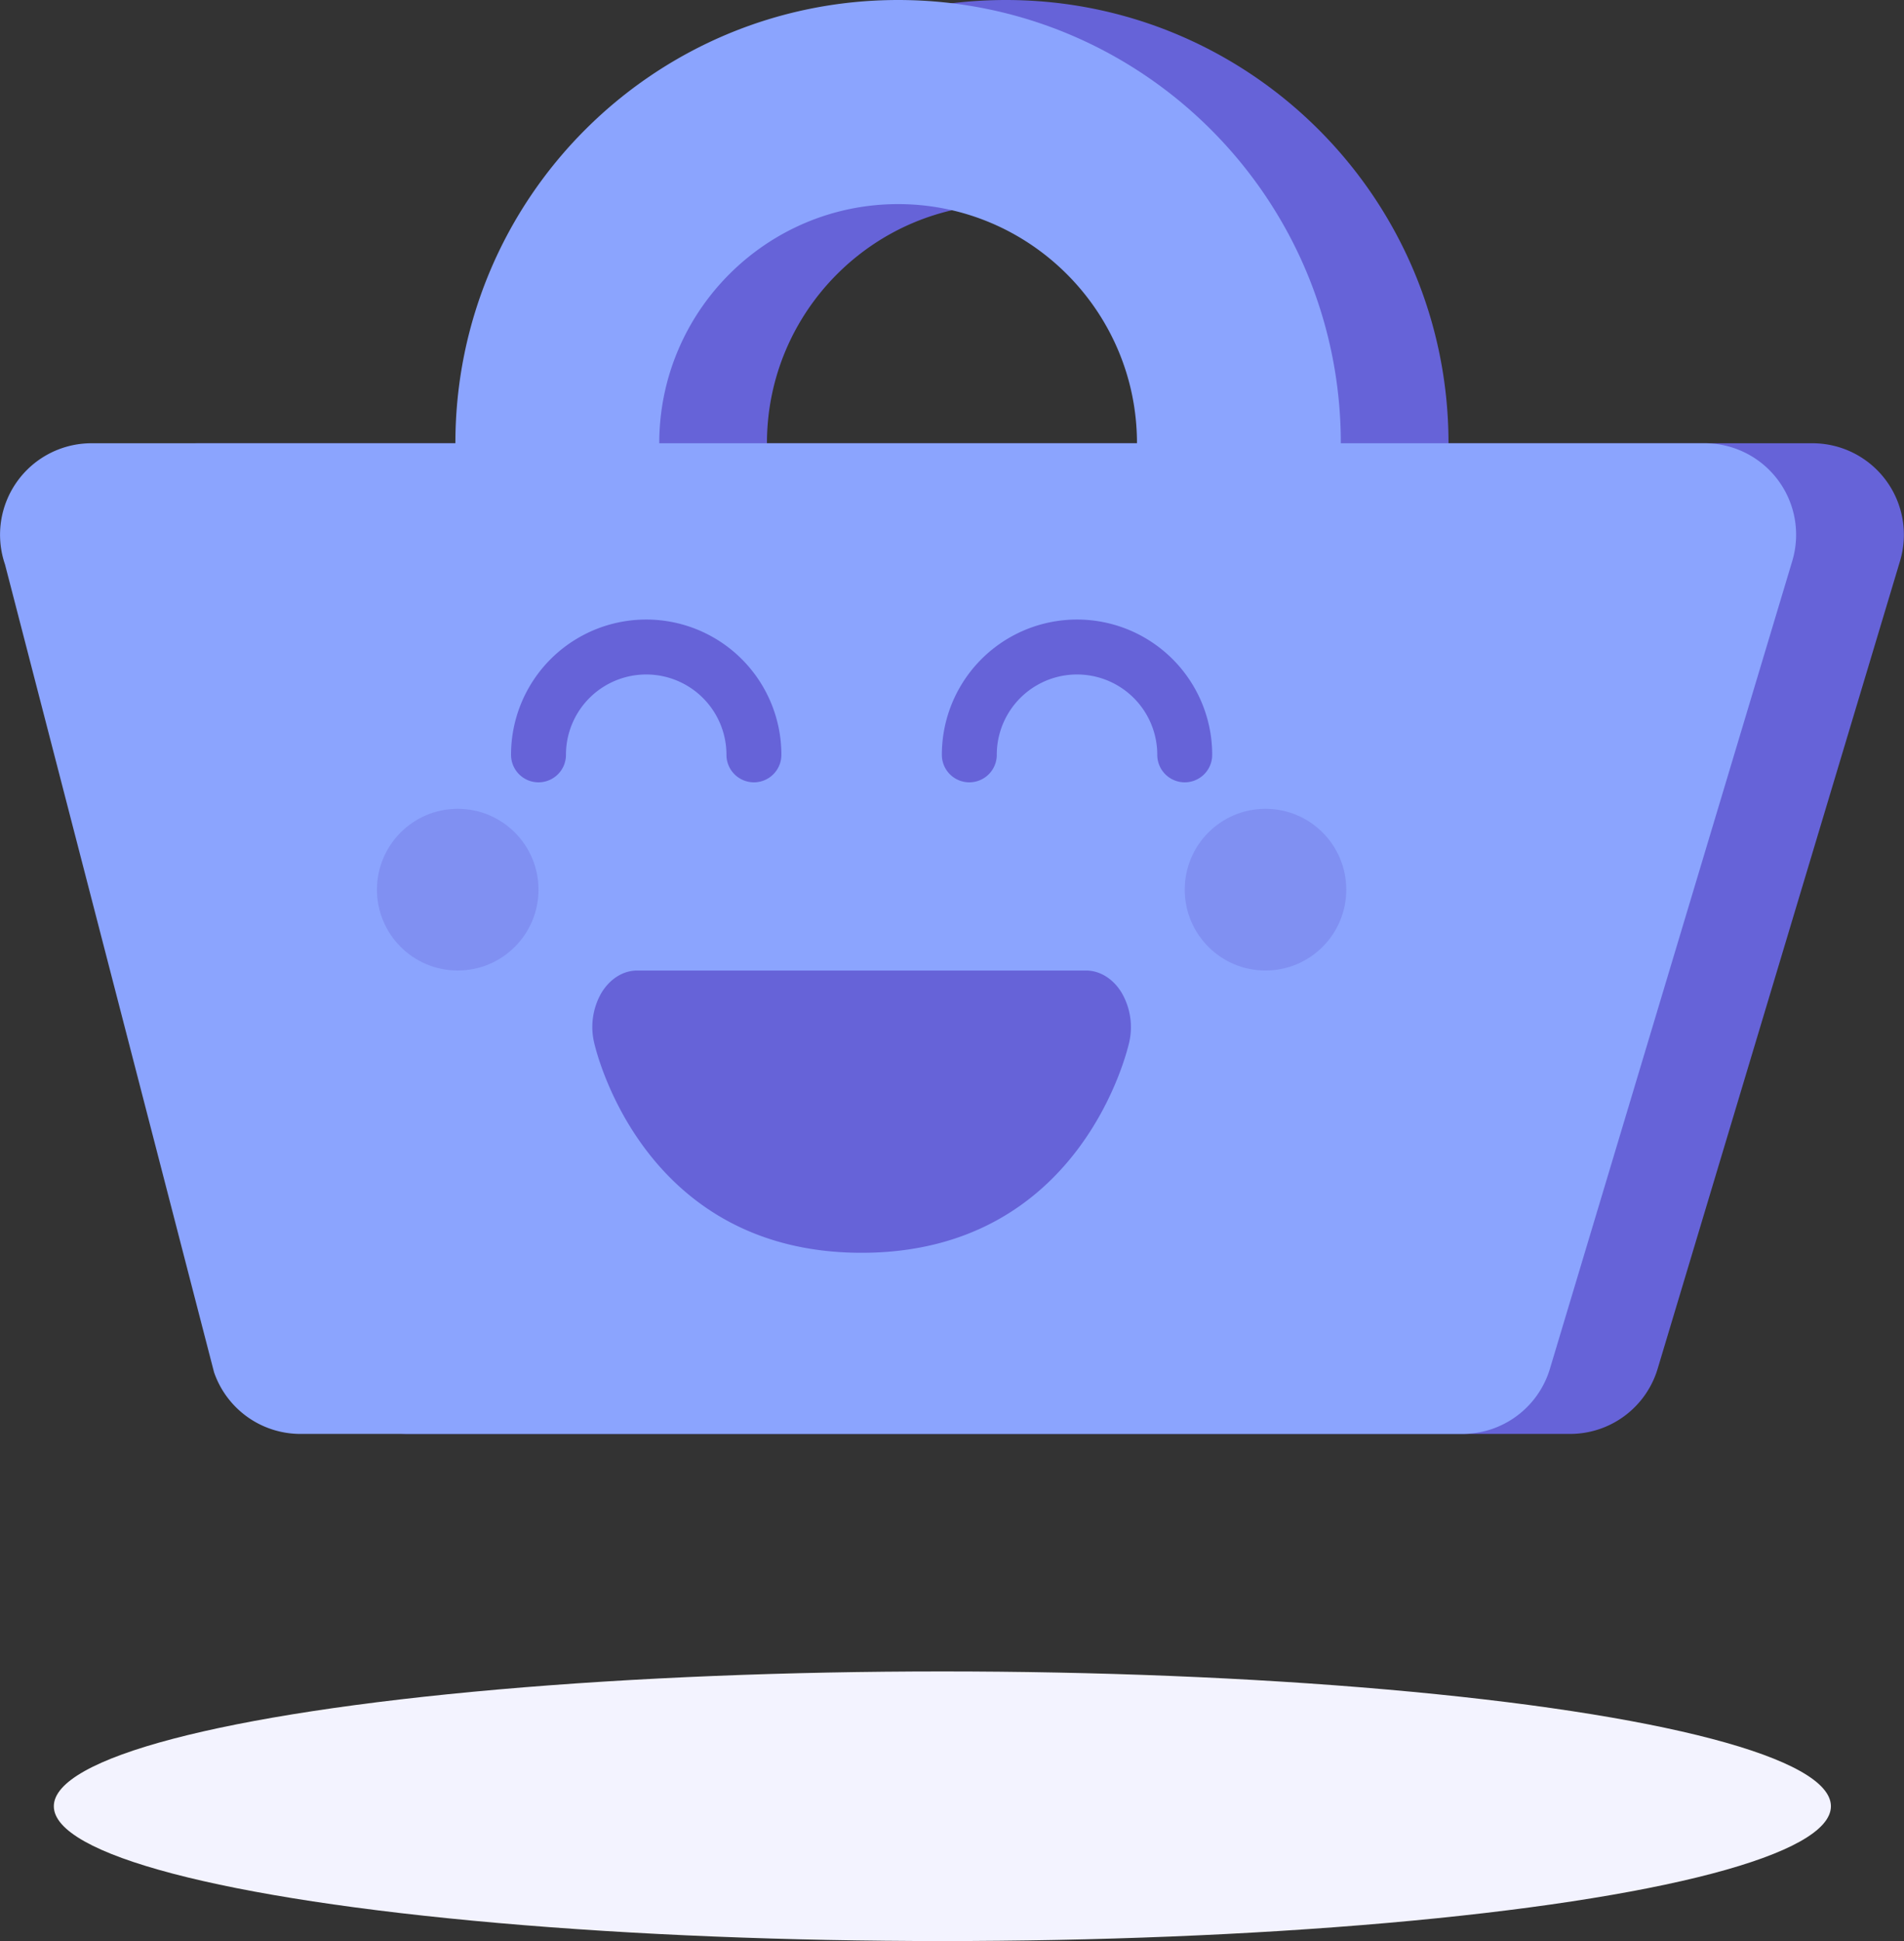 <svg width="52" height="53" xmlns="http://www.w3.org/2000/svg"><rect width="100%" height="100%" fill="#333333" stroke="none"/><g fill="none" fill-rule="evenodd"><path d="M49.5 12.103h-9.94C39.56 5.419 34.147 0 27.47 0c-6.678 0-12.09 5.419-12.09 12.103H5.44a2.498 2.498 0 0 0-2.361 3.31l5.708 22.053a2.496 2.496 0 0 0 2.36 1.687h31.735a2.496 2.496 0 0 0 2.39-1.78l6.619-22.053a2.498 2.498 0 0 0-2.39-3.217zm-22.03-6.53c3.597 0 6.523 2.929 6.523 6.53H20.946c0-3.601 2.927-6.53 6.524-6.53z" fill="#6663D8" fill-rule="nonzero"/><path d="M46.56 12.103h-9.941C36.619 5.419 31.206 0 24.529 0 17.85 0 12.437 5.419 12.437 12.103h-9.94a2.498 2.498 0 0 0-2.36 3.31l5.708 22.053a2.496 2.496 0 0 0 2.36 1.687H39.94a2.496 2.496 0 0 0 2.39-1.78l6.618-22.053a2.498 2.498 0 0 0-2.39-3.217zm-22.032-6.53c3.597 0 6.524 2.929 6.524 6.53H18.005c0-3.601 2.926-6.53 6.523-6.53z" fill="#8BA4FE" fill-rule="nonzero"/><ellipse fill="#6663D8" fill-rule="nonzero" opacity=".304" cx="12.501" cy="24.292" rx="2.206" ry="2.208"/><ellipse fill="#6663D8" fill-rule="nonzero" opacity=".304" cx="34.562" cy="24.292" rx="2.206" ry="2.208"/><path d="M29.659 26.5H17.403c-.383 0-.743.225-.976.608a1.865 1.865 0 0 0-.204 1.346c.052.235 1.34 5.753 7.308 5.753 5.97 0 7.257-5.518 7.31-5.753a1.865 1.865 0 0 0-.207-1.346c-.23-.382-.592-.608-.975-.608z" fill="#6663D8" fill-rule="nonzero"/><ellipse fill="#F3F3FF" cx="25.737" cy="49.319" rx="24.267" ry="3.681"/><path d="M14.707 20.611v-.003a2.941 2.941 0 1 1 5.883 0v.003m5.883 0v-.003a2.941 2.941 0 1 1 5.883 0v.003" stroke="#6663D8" stroke-width="1.5" stroke-linecap="round" stroke-linejoin="round"/></g></svg>